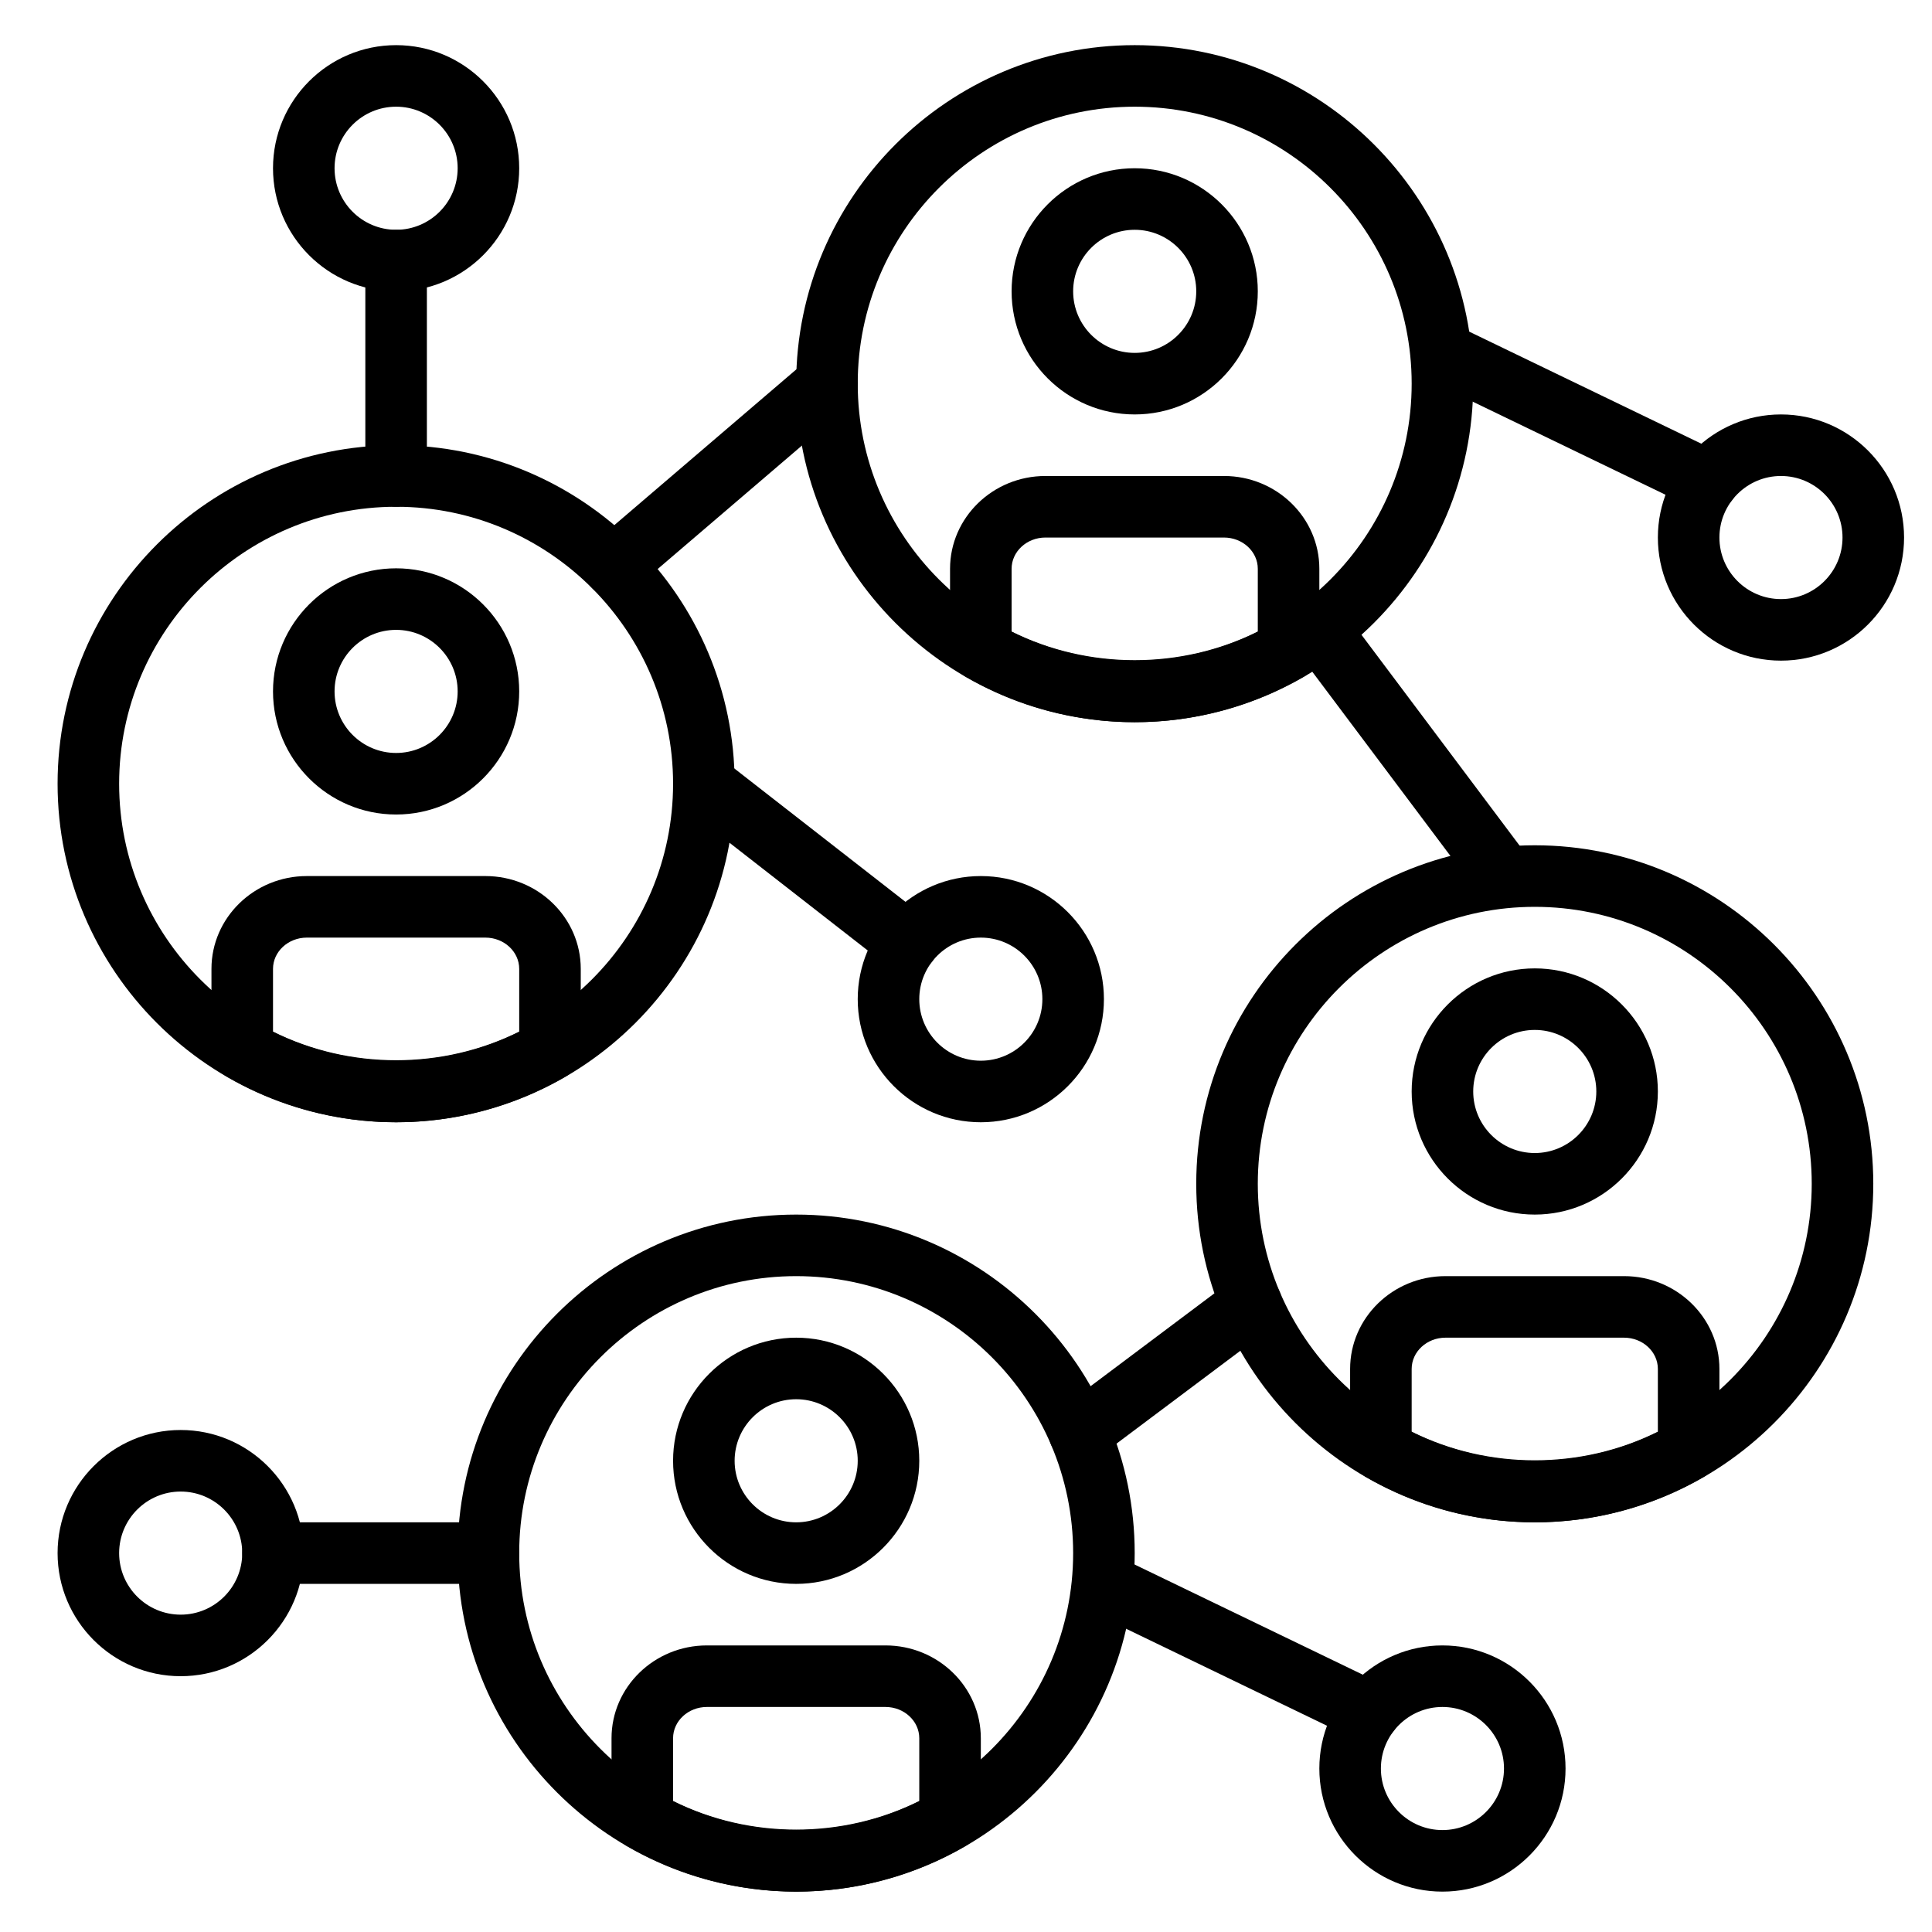 <?xml version="1.0" encoding="UTF-8" standalone="no"?>
<!-- Generator: Adobe Illustrator 19.0.0, SVG Export Plug-In . SVG Version: 6.00 Build 0)  -->

<svg
   xmlns:dc="http://purl.org/dc/elements/1.1/"
   xmlns:cc="http://creativecommons.org/ns#"
   xmlns:rdf="http://www.w3.org/1999/02/22-rdf-syntax-ns#"
   xmlns:svg="http://www.w3.org/2000/svg"
   xmlns="http://www.w3.org/2000/svg"
   xmlns:sodipodi="http://sodipodi.sourceforge.net/DTD/sodipodi-0.dtd"
   xmlns:inkscape="http://www.inkscape.org/namespaces/inkscape"
   version="1.1"
   id="Capa_1"
   x="0px"
   y="0px"
   viewBox="0 0 150 150"
   xml:space="preserve"
   sodipodi:docname="icon_orgunit.svg"
   width="150"
   height="150"
   inkscape:version="0.92.4 (5da689c313, 2019-01-14)"><defs
   id="defs185" /><sodipodi:namedview
   pagecolor="#ffffff"
   bordercolor="#666666"
   borderopacity="1"
   objecttolerance="10"
   gridtolerance="10"
   guidetolerance="10"
   inkscape:pageopacity="0"
   inkscape:pageshadow="2"
   inkscape:window-width="1920"
   inkscape:window-height="1027"
   id="namedview183"
   showgrid="false"
   inkscape:zoom="1.3037281"
   inkscape:cx="65.881439"
   inkscape:cy="173.58351"
   inkscape:window-x="1912"
   inkscape:window-y="-8"
   inkscape:window-maximized="1"
   inkscape:current-layer="Capa_1" />
<g
   id="g6"
   transform="matrix(0.28,0,0,0.28,4.471,3.505)">
	<g
   id="g4">
		<path
   d="m 477.867,102.4 c -18.825,0 -34.133,15.309 -34.133,34.133 0,18.824 15.309,34.133 34.133,34.133 18.824,0 34.133,-15.308 34.133,-34.133 0,-18.824 -15.309,-34.133 -34.133,-34.133 z m 0,51.2 c -9.412,0 -17.067,-7.654 -17.067,-17.067 0,-9.412 7.654,-17.067 17.067,-17.067 9.413,0 17.067,7.654 17.067,17.067 -0.001,9.413 -7.655,17.067 -17.067,17.067 z"
   id="path2"
   inkscape:connector-curvature="0" />
	</g>
</g>
<g
   id="g12"
   transform="matrix(0.28,0,0,0.28,4.471,3.505)">
	<g
   id="g10">
		<path
   d="M 34.133,384 C 15.309,384 0,399.309 0,418.133 c 0,18.824 15.309,34.133 34.133,34.133 18.825,0 34.133,-15.309 34.133,-34.133 C 68.266,399.309 52.958,384 34.133,384 Z m 0,51.2 c -9.412,0 -17.067,-7.654 -17.067,-17.067 0,-9.413 7.654,-17.067 17.067,-17.067 9.412,0 17.067,7.654 17.067,17.067 0,9.413 -7.654,17.067 -17.067,17.067 z"
   id="path8"
   inkscape:connector-curvature="0" />
	</g>
</g>
<g
   id="g18"
   transform="matrix(0.28,0,0,0.28,4.471,3.505)">
	<g
   id="g16">
		<path
   d="M 461.321,113.186 387.704,77.645 c -4.25,-2.057 -9.344,-0.265 -11.392,3.977 -2.048,4.241 -0.265,9.344 3.977,11.392 l 73.617,35.541 c 1.195,0.58 2.458,0.853 3.703,0.853 3.174,0 6.221,-1.775 7.688,-4.83 2.048,-4.241 0.265,-9.344 -3.976,-11.392 z"
   id="path14"
   inkscape:connector-curvature="0" />
	</g>
</g>
<g
   id="g24"
   transform="matrix(0.28,0,0,0.28,4.471,3.505)">
	<g
   id="g22">
		<path
   d="m 384,443.733 c -18.825,0 -34.133,15.309 -34.133,34.133 0,18.824 15.308,34.134 34.133,34.134 18.825,0 34.133,-15.309 34.133,-34.133 0,-18.824 -15.308,-34.134 -34.133,-34.134 z m 0,51.2 c -9.412,0 -17.067,-7.654 -17.067,-17.067 0,-9.413 7.655,-17.066 17.067,-17.066 9.412,0 17.067,7.654 17.067,17.067 0,9.413 -7.655,17.066 -17.067,17.066 z"
   id="path20"
   inkscape:connector-curvature="0" />
	</g>
</g>
<g
   id="g30"
   transform="matrix(0.28,0,0,0.28,4.471,3.505)">
	<g
   id="g28">
		<path
   d="m 367.454,454.52 -73.617,-35.541 c -4.25,-2.057 -9.344,-0.273 -11.392,3.977 -2.048,4.241 -0.265,9.344 3.977,11.392 l 73.617,35.541 c 1.195,0.58 2.458,0.853 3.703,0.853 3.174,0 6.221,-1.775 7.689,-4.83 2.047,-4.242 0.264,-9.344 -3.977,-11.392 z"
   id="path26"
   inkscape:connector-curvature="0" />
	</g>
</g>
<g
   id="g36"
   transform="matrix(0.28,0,0,0.28,4.471,3.505)">
	<g
   id="g34">
		<path
   d="m 256,230.4 c -18.825,0 -34.133,15.309 -34.133,34.133 0,18.825 15.309,34.133 34.133,34.133 18.825,0 34.133,-15.309 34.133,-34.133 0,-18.824 -15.308,-34.133 -34.133,-34.133 z m 0,51.2 c -9.412,0 -17.067,-7.654 -17.067,-17.067 0,-9.412 7.654,-17.067 17.067,-17.067 9.412,0 17.067,7.654 17.067,17.067 0,9.413 -7.655,17.067 -17.067,17.067 z"
   id="path32"
   inkscape:connector-curvature="0" />
	</g>
</g>
<g
   id="g42"
   transform="matrix(0.28,0,0,0.28,4.471,3.505)">
	<g
   id="g40">
		<path
   d="m 240.998,242.142 -56.55,-44.075 c -3.721,-2.876 -9.079,-2.236 -11.981,1.485 -2.893,3.721 -2.236,9.079 1.485,11.981 l 56.55,44.075 c 1.562,1.212 3.405,1.801 5.24,1.801 2.543,0 5.052,-1.126 6.741,-3.285 2.893,-3.722 2.236,-9.081 -1.485,-11.982 z"
   id="path38"
   inkscape:connector-curvature="0" />
	</g>
</g>
<g
   id="g48"
   transform="matrix(0.28,0,0,0.28,4.471,3.505)">
	<g
   id="g46">
		<path
   d="m 409.6,221.867 c -51.755,0 -93.867,42.112 -93.867,93.867 0,51.755 42.112,93.867 93.867,93.867 51.755,0 93.867,-42.112 93.867,-93.867 0,-51.755 -42.112,-93.867 -93.867,-93.867 z m 0,170.666 c -42.351,0 -76.8,-34.449 -76.8,-76.8 0,-42.351 34.449,-76.8 76.8,-76.8 42.351,0 76.8,34.449 76.8,76.8 0,42.351 -34.449,76.8 -76.8,76.8 z"
   id="path44"
   inkscape:connector-curvature="0" />
	</g>
</g>
<g
   id="g54"
   transform="matrix(0.28,0,0,0.28,4.471,3.505)">
	<g
   id="g52">
		<path
   d="m 409.6,256 c -18.825,0 -34.133,15.309 -34.133,34.133 0,18.825 15.309,34.133 34.133,34.133 18.825,0 34.133,-15.309 34.133,-34.133 C 443.733,271.309 428.425,256 409.6,256 Z m 0,51.2 c -9.412,0 -17.067,-7.654 -17.067,-17.067 0,-9.412 7.654,-17.067 17.067,-17.067 9.412,0 17.067,7.654 17.067,17.067 0,9.413 -7.655,17.067 -17.067,17.067 z"
   id="path50"
   inkscape:connector-curvature="0" />
	</g>
</g>
<g
   id="g60"
   transform="matrix(0.28,0,0,0.28,4.471,3.505)">
	<g
   id="g58">
		<path
   d="m 434.355,341.333 h -49.51 c -14.583,0 -26.445,11.546 -26.445,25.728 v 22.494 c 0,3.046 1.621,5.862 4.258,7.39 14.302,8.277 30.532,12.655 46.942,12.655 16.41,0 32.64,-4.378 46.942,-12.655 2.637,-1.519 4.258,-4.344 4.258,-7.381 V 367.07 c 0,-14.191 -11.861,-25.737 -26.445,-25.737 z m 9.378,43.136 c -21.239,10.581 -47.027,10.581 -68.267,0 V 367.07 c 0,-4.779 4.207,-8.67 9.378,-8.67 h 49.51 c 5.171,0 9.378,3.891 9.378,8.67 v 17.399 z"
   id="path56"
   inkscape:connector-curvature="0" />
	</g>
</g>
<g
   id="g66"
   transform="matrix(0.28,0,0,0.28,4.471,3.505)">
	<g
   id="g64">
		<path
   d="m 204.8,324.267 c -51.755,0 -93.867,42.112 -93.867,93.867 0,51.755 42.112,93.866 93.867,93.866 51.755,0 93.867,-42.112 93.867,-93.867 0,-51.755 -42.112,-93.866 -93.867,-93.866 z m 0,170.666 c -42.351,0 -76.8,-34.449 -76.8,-76.8 0,-42.351 34.449,-76.8 76.8,-76.8 42.351,0 76.8,34.449 76.8,76.8 0,42.351 -34.449,76.8 -76.8,76.8 z"
   id="path62"
   inkscape:connector-curvature="0" />
	</g>
</g>
<g
   id="g72"
   transform="matrix(0.28,0,0,0.28,4.471,3.505)">
	<g
   id="g70">
		<path
   d="m 204.8,358.4 c -18.825,0 -34.133,15.309 -34.133,34.133 0,18.825 15.309,34.133 34.133,34.133 18.824,0 34.133,-15.309 34.133,-34.133 0,-18.824 -15.308,-34.133 -34.133,-34.133 z m 0,51.2 c -9.412,0 -17.067,-7.654 -17.067,-17.067 0,-9.412 7.654,-17.067 17.067,-17.067 9.412,0 17.067,7.654 17.067,17.067 0,9.413 -7.655,17.067 -17.067,17.067 z"
   id="path68"
   inkscape:connector-curvature="0" />
	</g>
</g>
<g
   id="g78"
   transform="matrix(0.28,0,0,0.28,4.471,3.505)">
	<g
   id="g76">
		<path
   d="m 229.555,443.733 h -49.51 c -14.583,0 -26.445,11.546 -26.445,25.728 v 22.494 c 0,3.046 1.621,5.862 4.258,7.39 C 172.16,507.622 188.39,512 204.8,512 c 16.41,0 32.64,-4.378 46.942,-12.655 2.637,-1.519 4.258,-4.343 4.258,-7.381 V 469.47 c 0,-14.191 -11.861,-25.737 -26.445,-25.737 z m 9.378,43.136 c -21.24,10.581 -47.027,10.581 -68.267,0 V 469.47 c 0,-4.779 4.207,-8.67 9.378,-8.67 h 49.51 c 5.171,0 9.378,3.891 9.378,8.67 v 17.399 z"
   id="path74"
   inkscape:connector-curvature="0" />
	</g>
</g>
<g
   id="g84"
   transform="matrix(0.28,0,0,0.28,4.471,3.505)">
	<g
   id="g82">
		<path
   d="M 93.867,110.933 C 42.112,110.933 0,153.045 0,204.8 c 0,51.755 42.112,93.867 93.867,93.867 51.755,0 93.867,-42.112 93.867,-93.867 -0.001,-51.755 -42.113,-93.867 -93.867,-93.867 z m 0,170.667 c -42.351,0 -76.8,-34.449 -76.8,-76.8 0,-42.351 34.449,-76.8 76.8,-76.8 42.351,0 76.8,34.449 76.8,76.8 0,42.351 -34.449,76.8 -76.8,76.8 z"
   id="path80"
   inkscape:connector-curvature="0" />
	</g>
</g>
<g
   id="g90"
   transform="matrix(0.28,0,0,0.28,4.471,3.505)">
	<g
   id="g88">
		<path
   d="m 93.867,145.067 c -18.825,0 -34.133,15.309 -34.133,34.133 0,18.824 15.309,34.133 34.133,34.133 18.825,0 34.133,-15.309 34.133,-34.133 0,-18.824 -15.309,-34.133 -34.133,-34.133 z m 0,51.2 c -9.412,0 -17.067,-7.654 -17.067,-17.067 0,-9.413 7.654,-17.067 17.067,-17.067 9.412,0 17.067,7.654 17.067,17.067 0,9.413 -7.655,17.067 -17.067,17.067 z"
   id="path86"
   inkscape:connector-curvature="0" />
	</g>
</g>
<g
   id="g96"
   transform="matrix(0.28,0,0,0.28,4.471,3.505)">
	<g
   id="g94">
		<path
   d="m 118.622,230.4 h -49.51 c -14.583,0 -26.445,11.546 -26.445,25.728 v 22.494 c 0,3.046 1.621,5.862 4.258,7.39 14.302,8.277 30.532,12.655 46.942,12.655 16.41,0 32.64,-4.378 46.942,-12.655 2.637,-1.519 4.258,-4.344 4.258,-7.381 v -22.494 c 0,-14.191 -11.862,-25.737 -26.445,-25.737 z M 128,273.536 c -21.239,10.581 -47.027,10.581 -68.267,0 v -17.399 c 0,-4.779 4.207,-8.67 9.378,-8.67 h 49.51 c 5.171,0 9.378,3.891 9.378,8.67 v 17.399 z"
   id="path92"
   inkscape:connector-curvature="0" />
	</g>
</g>
<g
   id="g102"
   transform="matrix(0.28,0,0,0.28,4.471,3.505)">
	<g
   id="g100">
		<path
   d="M 298.667,0 C 246.912,0 204.8,42.112 204.8,93.867 c 0,51.755 42.112,93.867 93.867,93.867 51.755,0 93.867,-42.112 93.867,-93.867 C 392.533,42.112 350.421,0 298.667,0 Z m 0,170.667 c -42.351,0 -76.8,-34.449 -76.8,-76.8 0,-42.351 34.449,-76.8 76.8,-76.8 42.351,0 76.8,34.449 76.8,76.8 0,42.351 -34.449,76.8 -76.8,76.8 z"
   id="path98"
   inkscape:connector-curvature="0" />
	</g>
</g>
<g
   id="g108"
   transform="matrix(0.28,0,0,0.28,4.471,3.505)">
	<g
   id="g106">
		<path
   d="m 298.667,34.133 c -18.825,0 -34.133,15.309 -34.133,34.133 0,18.824 15.309,34.133 34.133,34.133 18.824,0 34.133,-15.308 34.133,-34.132 0,-18.824 -15.309,-34.134 -34.133,-34.134 z m 0,51.2 c -9.412,0 -17.067,-7.654 -17.067,-17.067 0,-9.412 7.654,-17.067 17.067,-17.067 9.413,0 17.067,7.654 17.067,17.067 -10e-4,9.413 -7.655,17.067 -17.067,17.067 z"
   id="path104"
   inkscape:connector-curvature="0" />
	</g>
</g>
<g
   id="g114"
   transform="matrix(0.28,0,0,0.28,4.471,3.505)">
	<g
   id="g112">
		<path
   d="m 323.422,119.467 h -49.51 c -14.583,0 -26.445,11.546 -26.445,25.728 v 22.494 c 0,3.046 1.621,5.862 4.258,7.39 14.302,8.277 30.532,12.655 46.942,12.655 16.41,0 32.64,-4.378 46.942,-12.655 2.637,-1.519 4.258,-4.344 4.258,-7.381 v -22.494 c 0,-14.192 -11.862,-25.737 -26.445,-25.737 z m 9.378,43.136 c -21.239,10.581 -47.027,10.581 -68.267,0 v -17.399 c 0,-4.779 4.207,-8.67 9.378,-8.67 h 49.51 c 5.171,0 9.378,3.891 9.378,8.67 v 17.399 z"
   id="path110"
   inkscape:connector-curvature="0" />
	</g>
</g>
<g
   id="g120"
   transform="matrix(0.28,0,0,0.28,4.471,3.505)">
	<g
   id="g118">
		<path
   d="m 219.827,88.311 c -3.063,-3.567 -8.448,-3.994 -12.032,-0.93 l -59.136,50.603 c -3.584,3.063 -4.002,8.448 -0.939,12.032 1.69,1.971 4.079,2.987 6.485,2.987 1.963,0 3.934,-0.674 5.547,-2.057 l 59.136,-50.603 c 3.585,-3.063 4.003,-8.448 0.939,-12.032 z"
   id="path116"
   inkscape:connector-curvature="0" />
	</g>
</g>
<g
   id="g126"
   transform="matrix(0.28,0,0,0.28,4.471,3.505)">
	<g
   id="g124">
		<path
   d="m 407.893,225.289 -51.2,-68.267 c -2.825,-3.78 -8.175,-4.523 -11.947,-1.707 -3.772,2.825 -4.531,8.175 -1.707,11.938 l 51.2,68.267 c 1.681,2.236 4.241,3.413 6.835,3.413 1.775,0 3.576,-0.555 5.112,-1.707 3.772,-2.824 4.532,-8.174 1.707,-11.937 z"
   id="path122"
   inkscape:connector-curvature="0" />
	</g>
</g>
<g
   id="g132"
   transform="matrix(0.28,0,0,0.28,4.471,3.505)">
	<g
   id="g130">
		<path
   d="m 337.86,343.953 c -2.825,-3.772 -8.175,-4.531 -11.947,-1.707 l -47.667,35.746 c -3.772,2.825 -4.531,8.175 -1.707,11.938 1.681,2.236 4.241,3.413 6.835,3.413 1.783,0 3.575,-0.563 5.112,-1.707 l 47.667,-35.746 c 3.772,-2.823 4.532,-8.174 1.707,-11.937 z"
   id="path128"
   inkscape:connector-curvature="0" />
	</g>
</g>
<g
   id="g138"
   transform="matrix(0.28,0,0,0.28,4.471,3.505)">
	<g
   id="g136">
		<path
   d="M 119.467,409.6 H 59.733 c -4.71,0 -8.533,3.814 -8.533,8.533 0,4.719 3.823,8.533 8.533,8.533 h 59.733 c 4.71,0 8.533,-3.814 8.533,-8.533 0,-4.719 -3.822,-8.533 -8.532,-8.533 z"
   id="path134"
   inkscape:connector-curvature="0" />
	</g>
</g>
<g
   id="g144"
   transform="matrix(0.28,0,0,0.28,4.471,3.505)">
	<g
   id="g142">
		<path
   d="M 93.867,0 C 75.042,0 59.733,15.309 59.733,34.133 c 0,18.825 15.309,34.133 34.133,34.133 18.825,0 34.133,-15.309 34.133,-34.133 C 128,15.309 112.691,0 93.867,0 Z m 0,51.2 C 84.455,51.2 76.8,43.546 76.8,34.133 c 0,-9.412 7.654,-17.067 17.067,-17.067 9.412,0 17.067,7.654 17.067,17.067 -10e-4,9.413 -7.655,17.067 -17.067,17.067 z"
   id="path140"
   inkscape:connector-curvature="0" />
	</g>
</g>
<g
   id="g150"
   transform="matrix(0.28,0,0,0.28,4.471,3.505)">
	<g
   id="g148">
		<path
   d="m 93.867,51.2 c -4.71,0 -8.533,3.814 -8.533,8.533 v 59.733 c 0,4.719 3.823,8.533 8.533,8.533 4.71,0 8.533,-3.814 8.533,-8.533 V 59.733 c 0,-4.719 -3.823,-8.533 -8.533,-8.533 z"
   id="path146"
   inkscape:connector-curvature="0" />
	</g>
</g>
<g
   id="g152"
   transform="translate(0,-362)">
</g>
<g
   id="g154"
   transform="translate(0,-362)">
</g>
<g
   id="g156"
   transform="translate(0,-362)">
</g>
<g
   id="g158"
   transform="translate(0,-362)">
</g>
<g
   id="g160"
   transform="translate(0,-362)">
</g>
<g
   id="g162"
   transform="translate(0,-362)">
</g>
<g
   id="g164"
   transform="translate(0,-362)">
</g>
<g
   id="g166"
   transform="translate(0,-362)">
</g>
<g
   id="g168"
   transform="translate(0,-362)">
</g>
<g
   id="g170"
   transform="translate(0,-362)">
</g>
<g
   id="g172"
   transform="translate(0,-362)">
</g>
<g
   id="g174"
   transform="translate(0,-362)">
</g>
<g
   id="g176"
   transform="translate(0,-362)">
</g>
<g
   id="g178"
   transform="translate(0,-362)">
</g>
<g
   id="g180"
   transform="translate(0,-362)">
</g>
</svg>